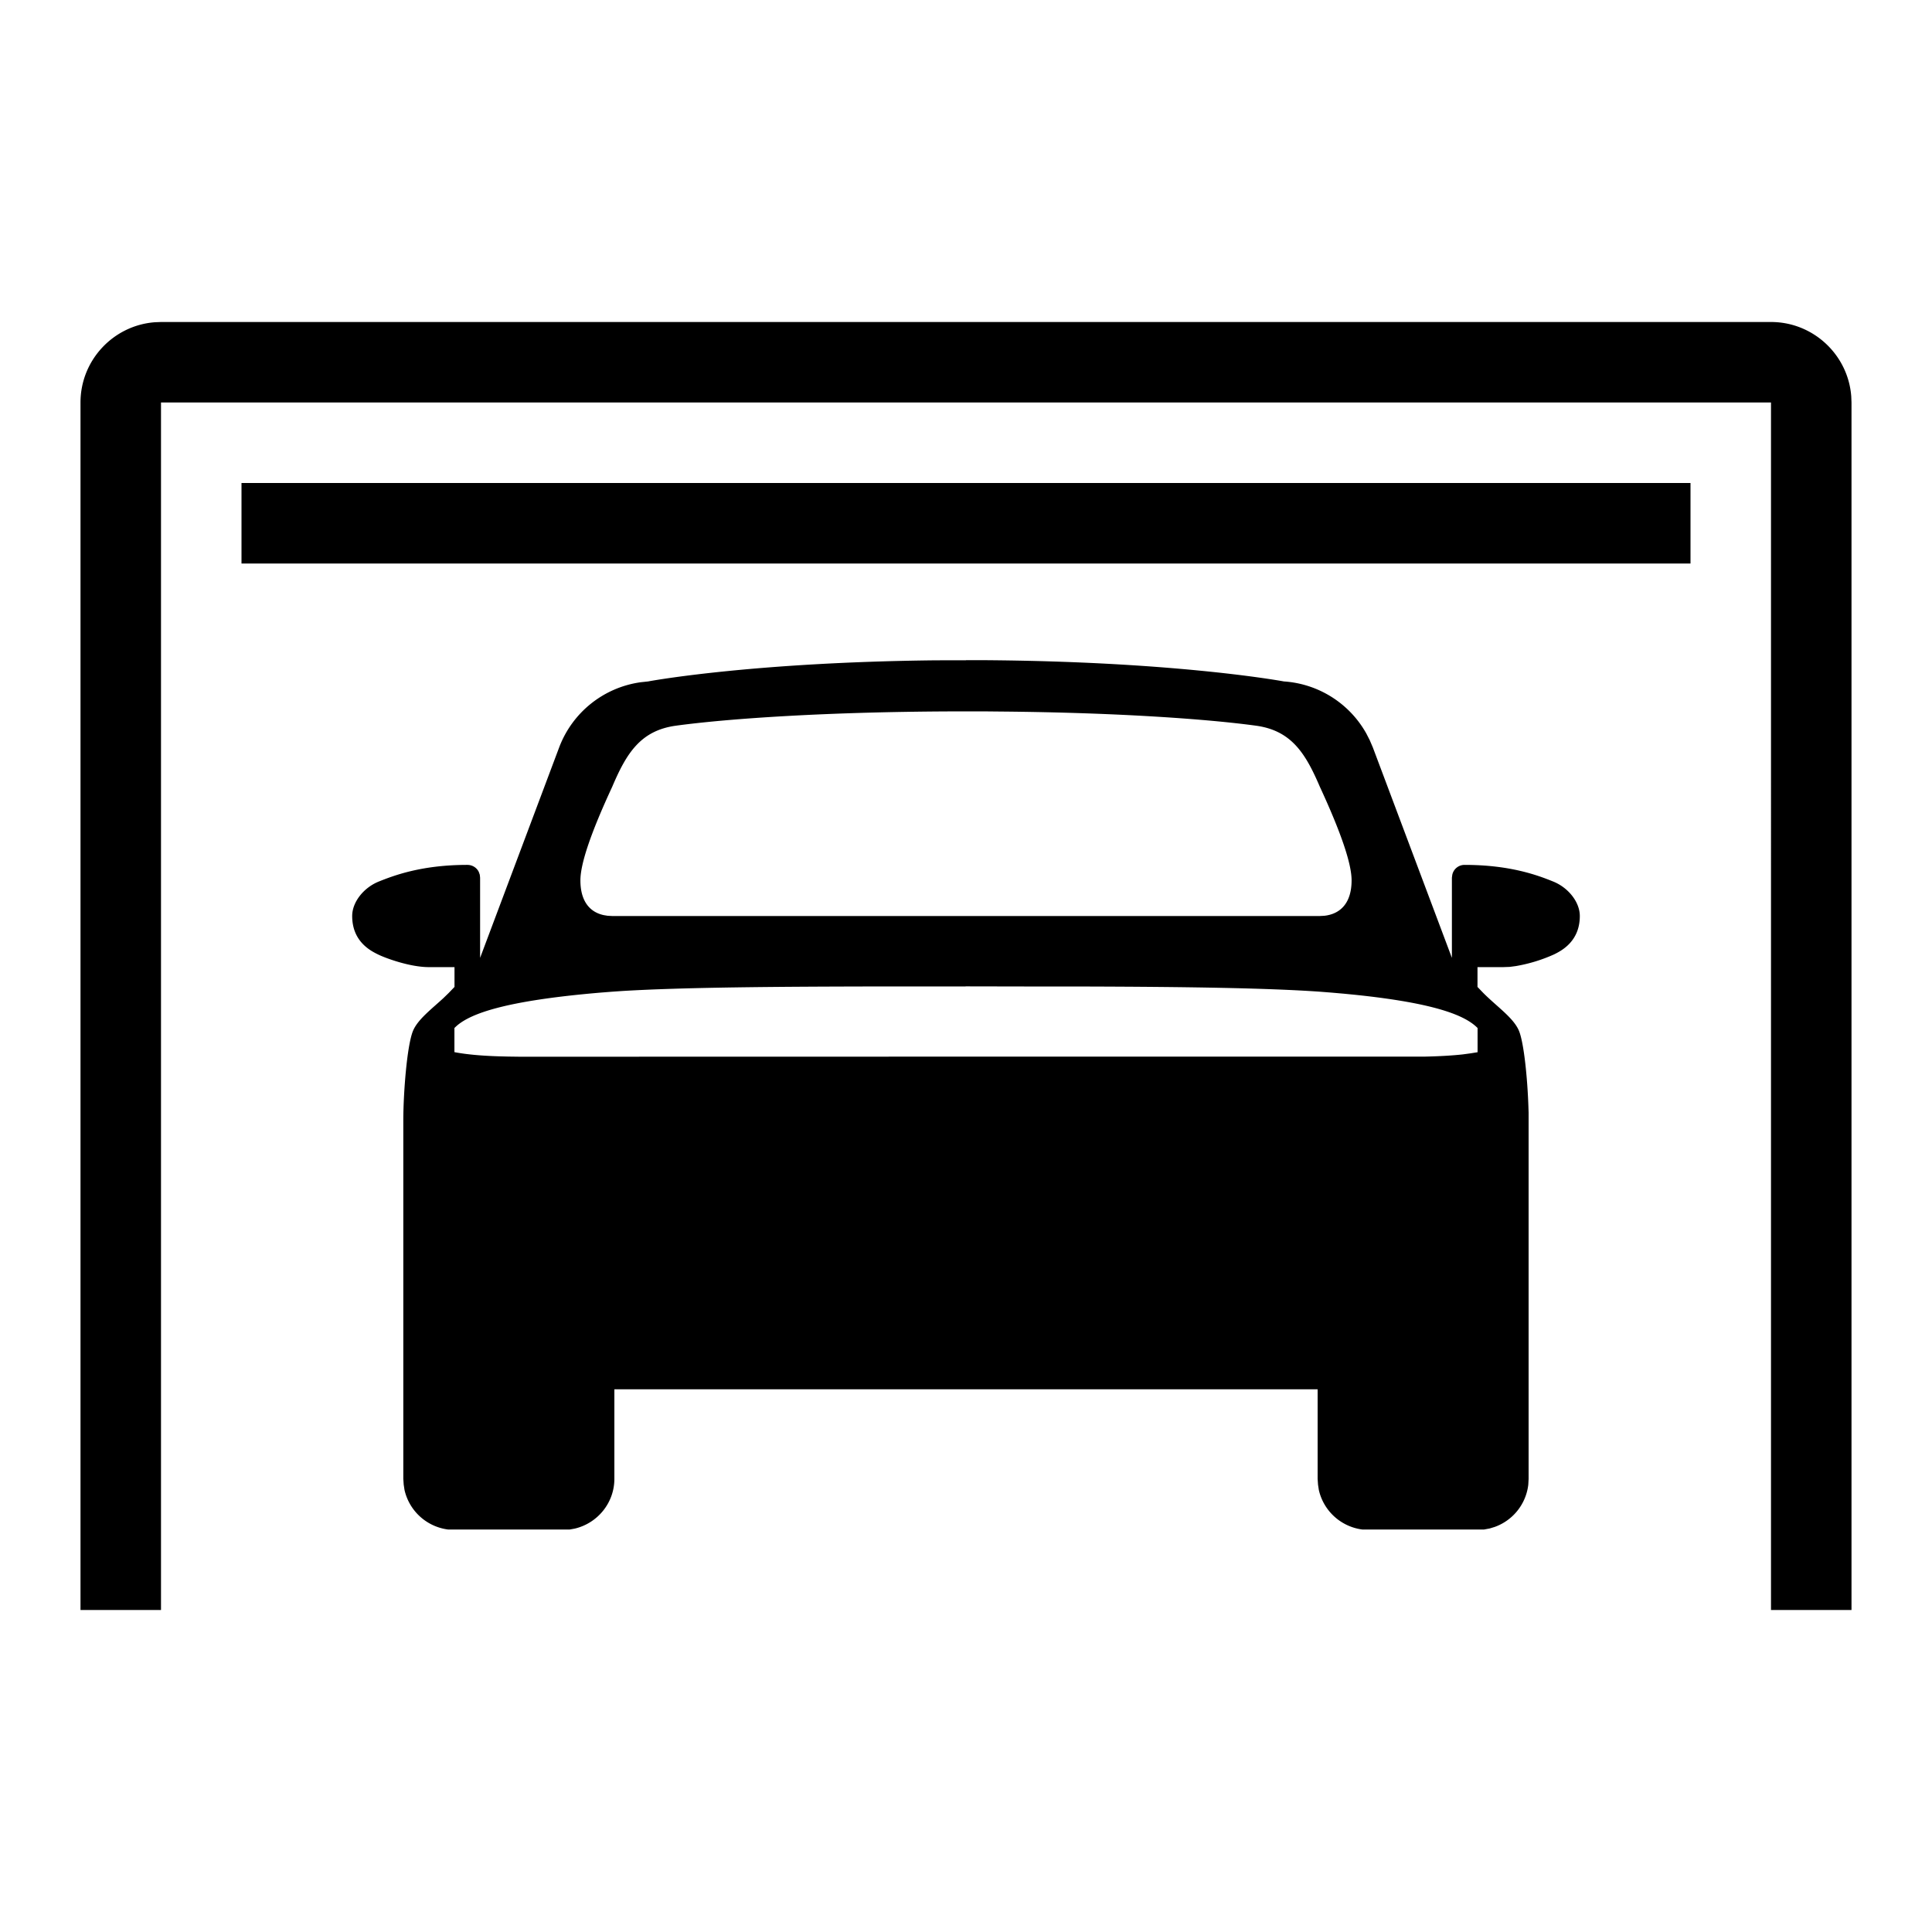 <svg xmlns="http://www.w3.org/2000/svg" width="24" height="24">
<path d="M22 4c.526 0 .959.409.997.925L23 5v15h-1V5H2v15H1V5c0-.526.409-.959.925-.997L2 4h20ZM11.998 8.201h.223c2.282.015 3.592.24 3.717.262l.01.002a1.27 1.27 0 0 1 1.025.647l.042.082.039.091.982 2.614v-.996l.005-.037a.155.155 0 0 1 .154-.122c.566 0 .91.13 1.1.207.184.074.33.252.33.428 0 .317-.23.432-.318.476a1.95 1.95 0 0 1-.477.146l-.076.01-.082.003h-.318v.246l.073.076c.174.174.377.31.443.471.062.153.104.59.116.926l.003.09V18.37l-.004.073a.636.636 0 0 1-.417.525l-.062.019-.07.013h-1.514a.638.638 0 0 1-.539-.491l-.01-.066-.005-.073v-1.112H7.632v1.112c0 .3-.21.553-.493.619L7.078 19H5.565a.638.638 0 0 1-.54-.491l-.01-.066-.005-.073v-4.45c0-.336.045-.93.12-1.113.058-.14.22-.263.377-.407l.066-.064.073-.076v-.246h-.318c-.24 0-.548-.115-.635-.159-.089-.044-.318-.159-.318-.476 0-.176.146-.354.33-.428.19-.076.534-.207 1.1-.207.065 0 .118.036.143.088l.012.034.004.037v.996l.982-2.614a1.27 1.27 0 0 1 1.013-.81l.093-.01.01-.002c.121-.022 1.363-.235 3.53-.26l.187-.001H12Zm-.003 4.053h-1.03c-1.34.002-2.487.011-3.242.057l-.129.009-.127.01c-1.222.103-1.618.268-1.785.406l-.018.016-.019.018v.3c.14.027.323.045.551.052l.118.003.146.002 4.906-.001h6.32c.189-.004.35-.013.486-.028l.096-.013.087-.014v-.301l-.019-.018c-.143-.129-.473-.288-1.51-.395l-.132-.013-.161-.014-.127-.01c-.662-.047-1.675-.061-2.88-.065h-.491l-1.04-.002Zm-.007-3.417c-1.708 0-2.974.093-3.593.178-.442.061-.615.348-.79.759-.264.569-.395.955-.395 1.162 0 .26.117.395.29.432l.048.008.056.003h8.792l.056-.003c.198-.022.338-.157.338-.44 0-.207-.131-.593-.394-1.162-.176-.41-.35-.698-.792-.759-.567-.078-1.678-.163-3.174-.176l-.198-.002h-.244ZM21 6v1H3V6h18Z"/>
</svg>